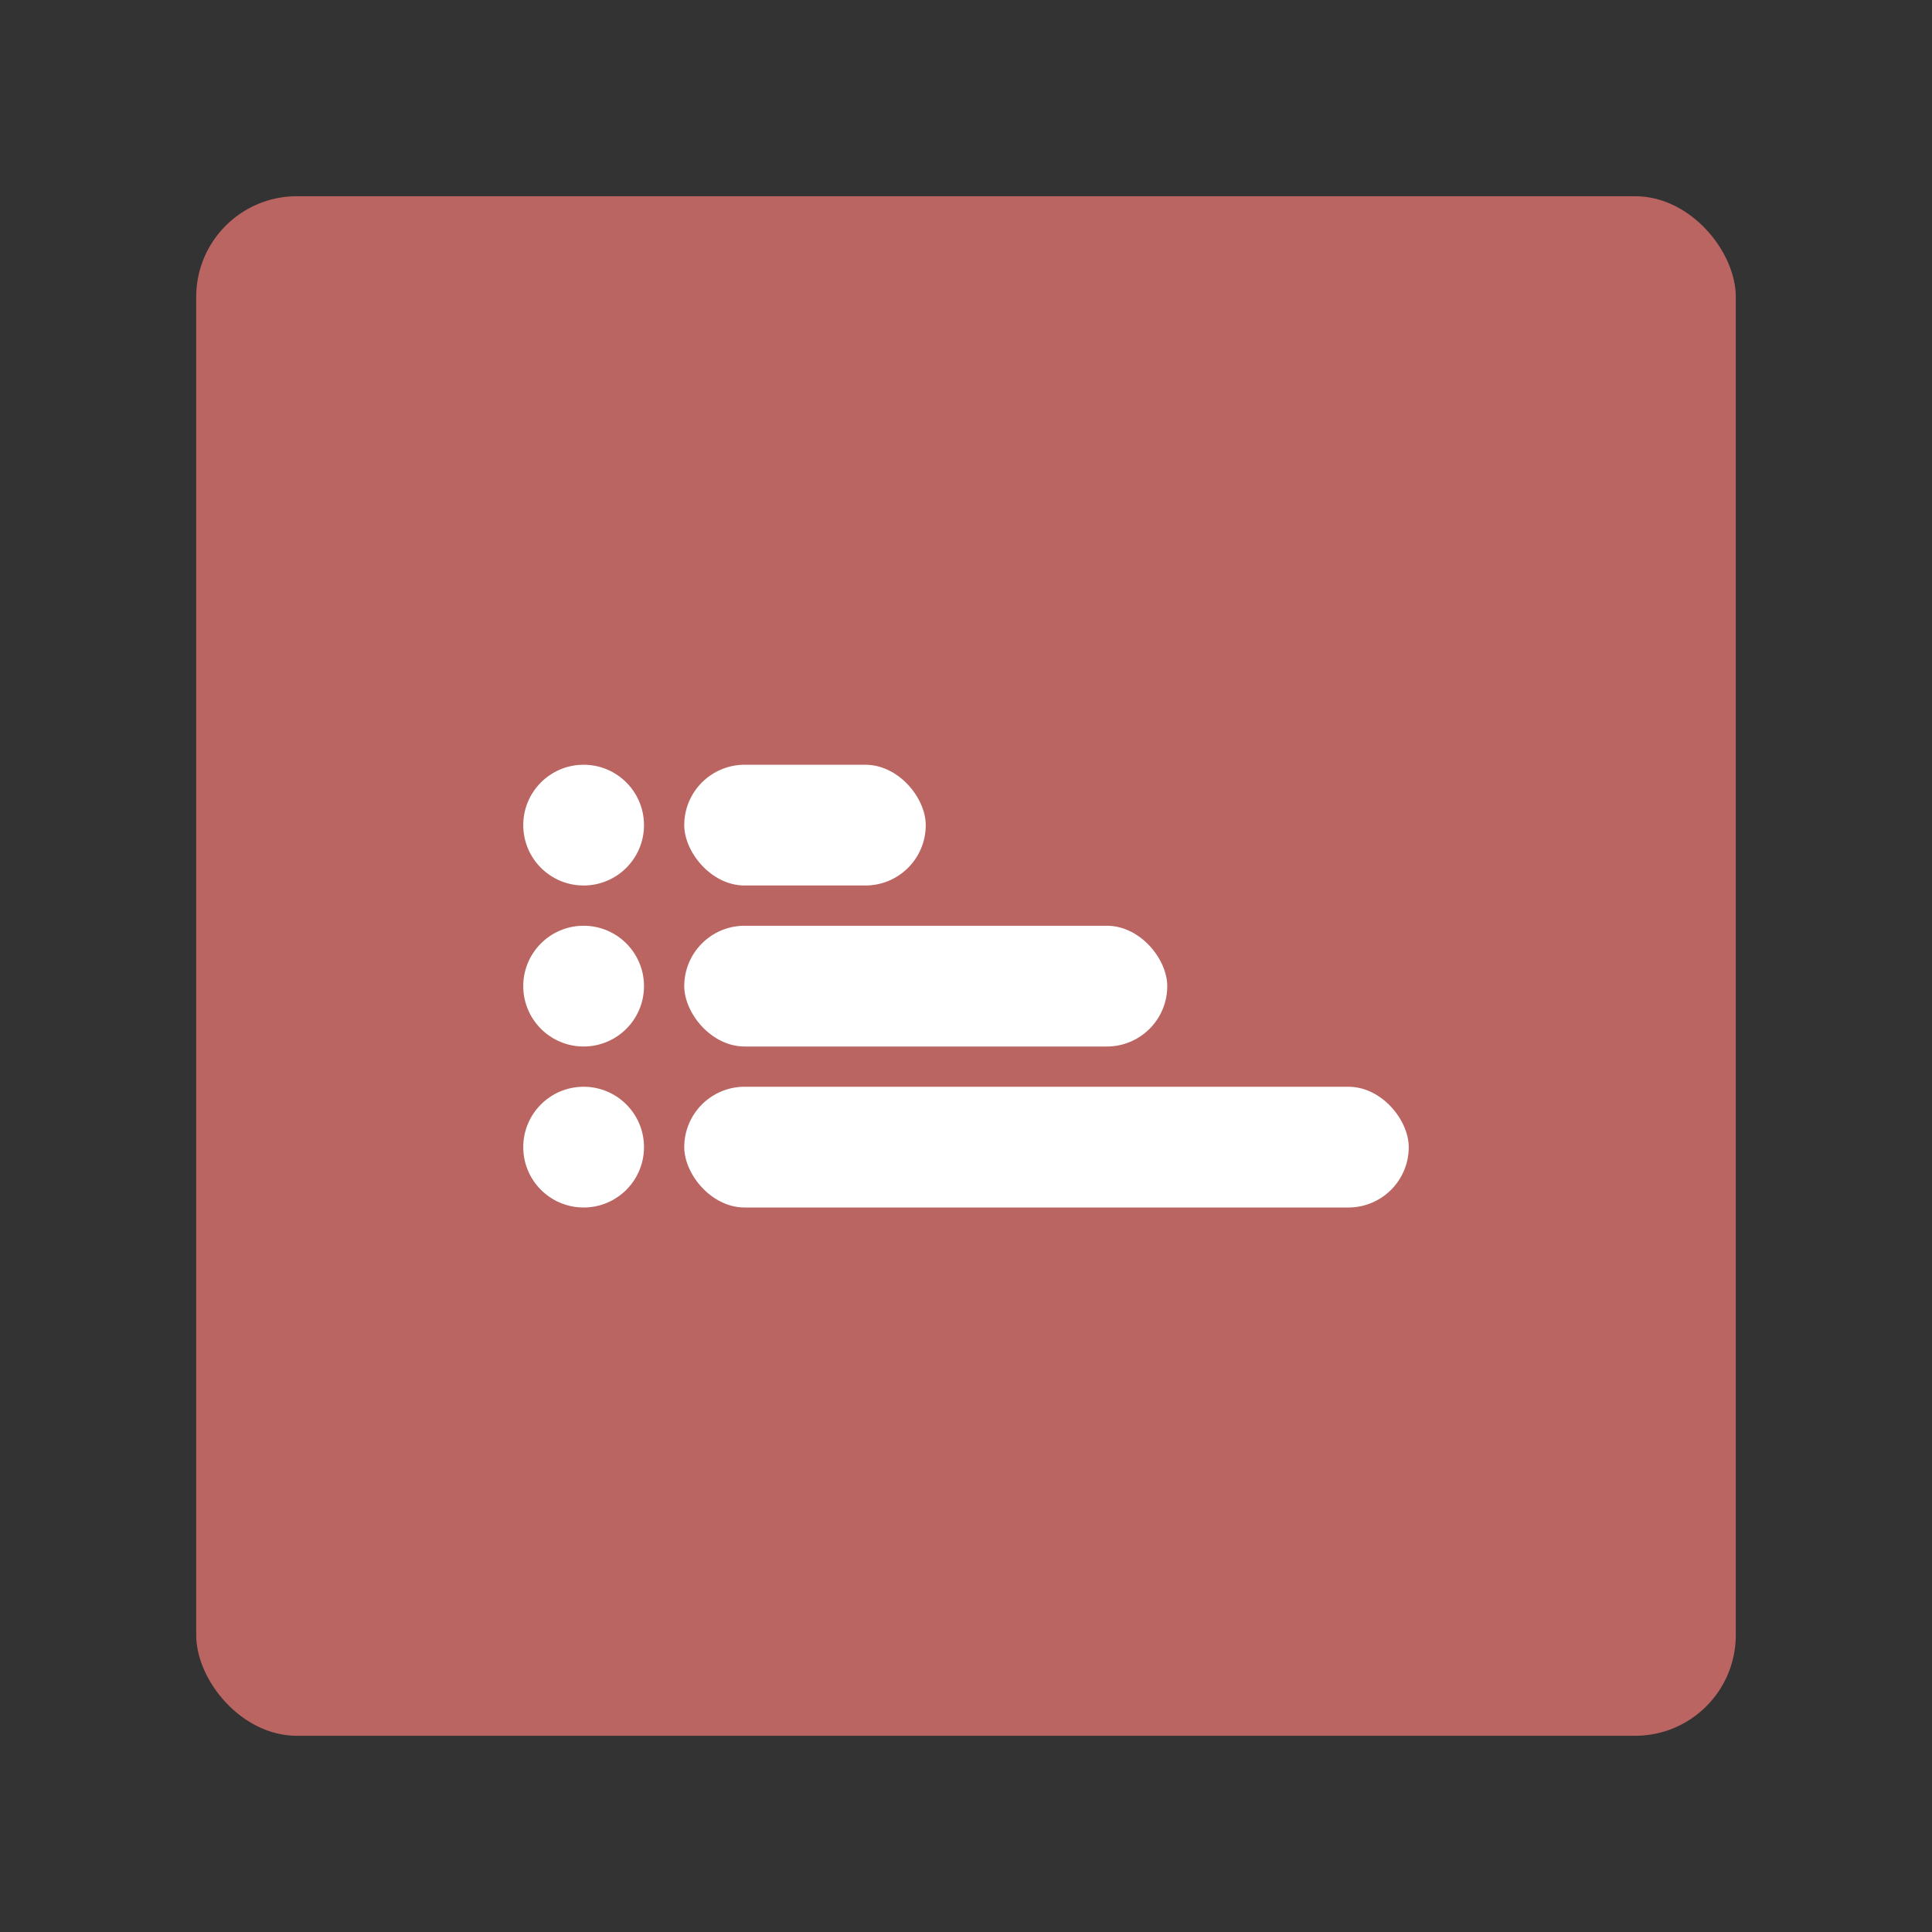<?xml version="1.0" encoding="UTF-8" standalone="no"?>
<svg
   xmlns:dc="http://purl.org/dc/elements/1.1/"
   xmlns:cc="http://creativecommons.org/ns#"
   xmlns:rdf="http://www.w3.org/1999/02/22-rdf-syntax-ns#"
   xmlns:svg="http://www.w3.org/2000/svg"
   xmlns="http://www.w3.org/2000/svg"
   xmlns:sodipodi="http://sodipodi.sourceforge.net/DTD/sodipodi-0.dtd"
   xmlns:inkscape="http://www.inkscape.org/namespaces/inkscape"
   width="192"
   height="192"
   version="1.1"
   viewBox="0 0 192 192"
   id="svg14"
   sodipodi:docname="one_list.svg"
   inkscape:version="0.92.5 (2060ec1f9f, 2020-04-08)">
  <rect x="0" y="0" width="192" height="192" fill="#333333" stroke="none"/>
  <defs
     id="defs18" />
  <sodipodi:namedview
     pagecolor="#ffffff"
     bordercolor="#666666"
     borderopacity="1"
     objecttolerance="10"
     gridtolerance="10"
     guidetolerance="10"
     inkscape:pageopacity="0"
     inkscape:pageshadow="2"
     inkscape:window-width="1280"
     inkscape:window-height="745"
     id="namedview16"
     showgrid="false"
     inkscape:zoom="1.2291667"
     inkscape:cx="67.048811"
     inkscape:cy="96.000003"
     inkscape:window-x="-12"
     inkscape:window-y="-2"
     inkscape:window-maximized="1"
     inkscape:current-layer="svg14" />
  <rect
     style="opacity:1;fill:#BA6561;stroke-width:4"
     id="rect2-3"
     rx="10"
     height="153"
     width="153"
     y="19.5"
     x="19.5" />
  <circle
     style="opacity:1;vector-effect:none;fill:#ffffff;fill-opacity:1;stroke-width:4;paint-order:stroke fill markers"
     id="path834"
     cx="58"
     cy="82"
     r="6" />
  <circle
     style="opacity:1;vector-effect:none;fill:#ffffff;fill-opacity:1;stroke-width:4;paint-order:stroke fill markers"
     id="path836"
     cx="58"
     cy="98"
     r="6" />
  <circle
     style="opacity:1;vector-effect:none;fill:#ffffff;fill-opacity:1;stroke-width:4;paint-order:stroke fill markers"
     id="path838"
     cx="58"
     cy="114"
     r="6" />
  <rect
     style="opacity:1;vector-effect:none;fill:#ffffff;fill-opacity:1;stroke-width:4;paint-order:stroke fill markers"
     id="rect840"
     width="24"
     height="12"
     x="68"
     y="76"
     ry="6" />
  <rect
     style="opacity:1;vector-effect:none;fill:#ffffff;fill-opacity:1;stroke-width:4;paint-order:stroke fill markers"
     id="rect842"
     width="48"
     height="12"
     x="68"
     y="92"
     ry="6" />
  <rect
     style="opacity:1;vector-effect:none;fill:#ffffff;fill-opacity:1;stroke-width:4;paint-order:stroke fill markers"
     id="rect844"
     width="72"
     height="12"
     x="68"
     y="108"
     ry="6" />
</svg>
